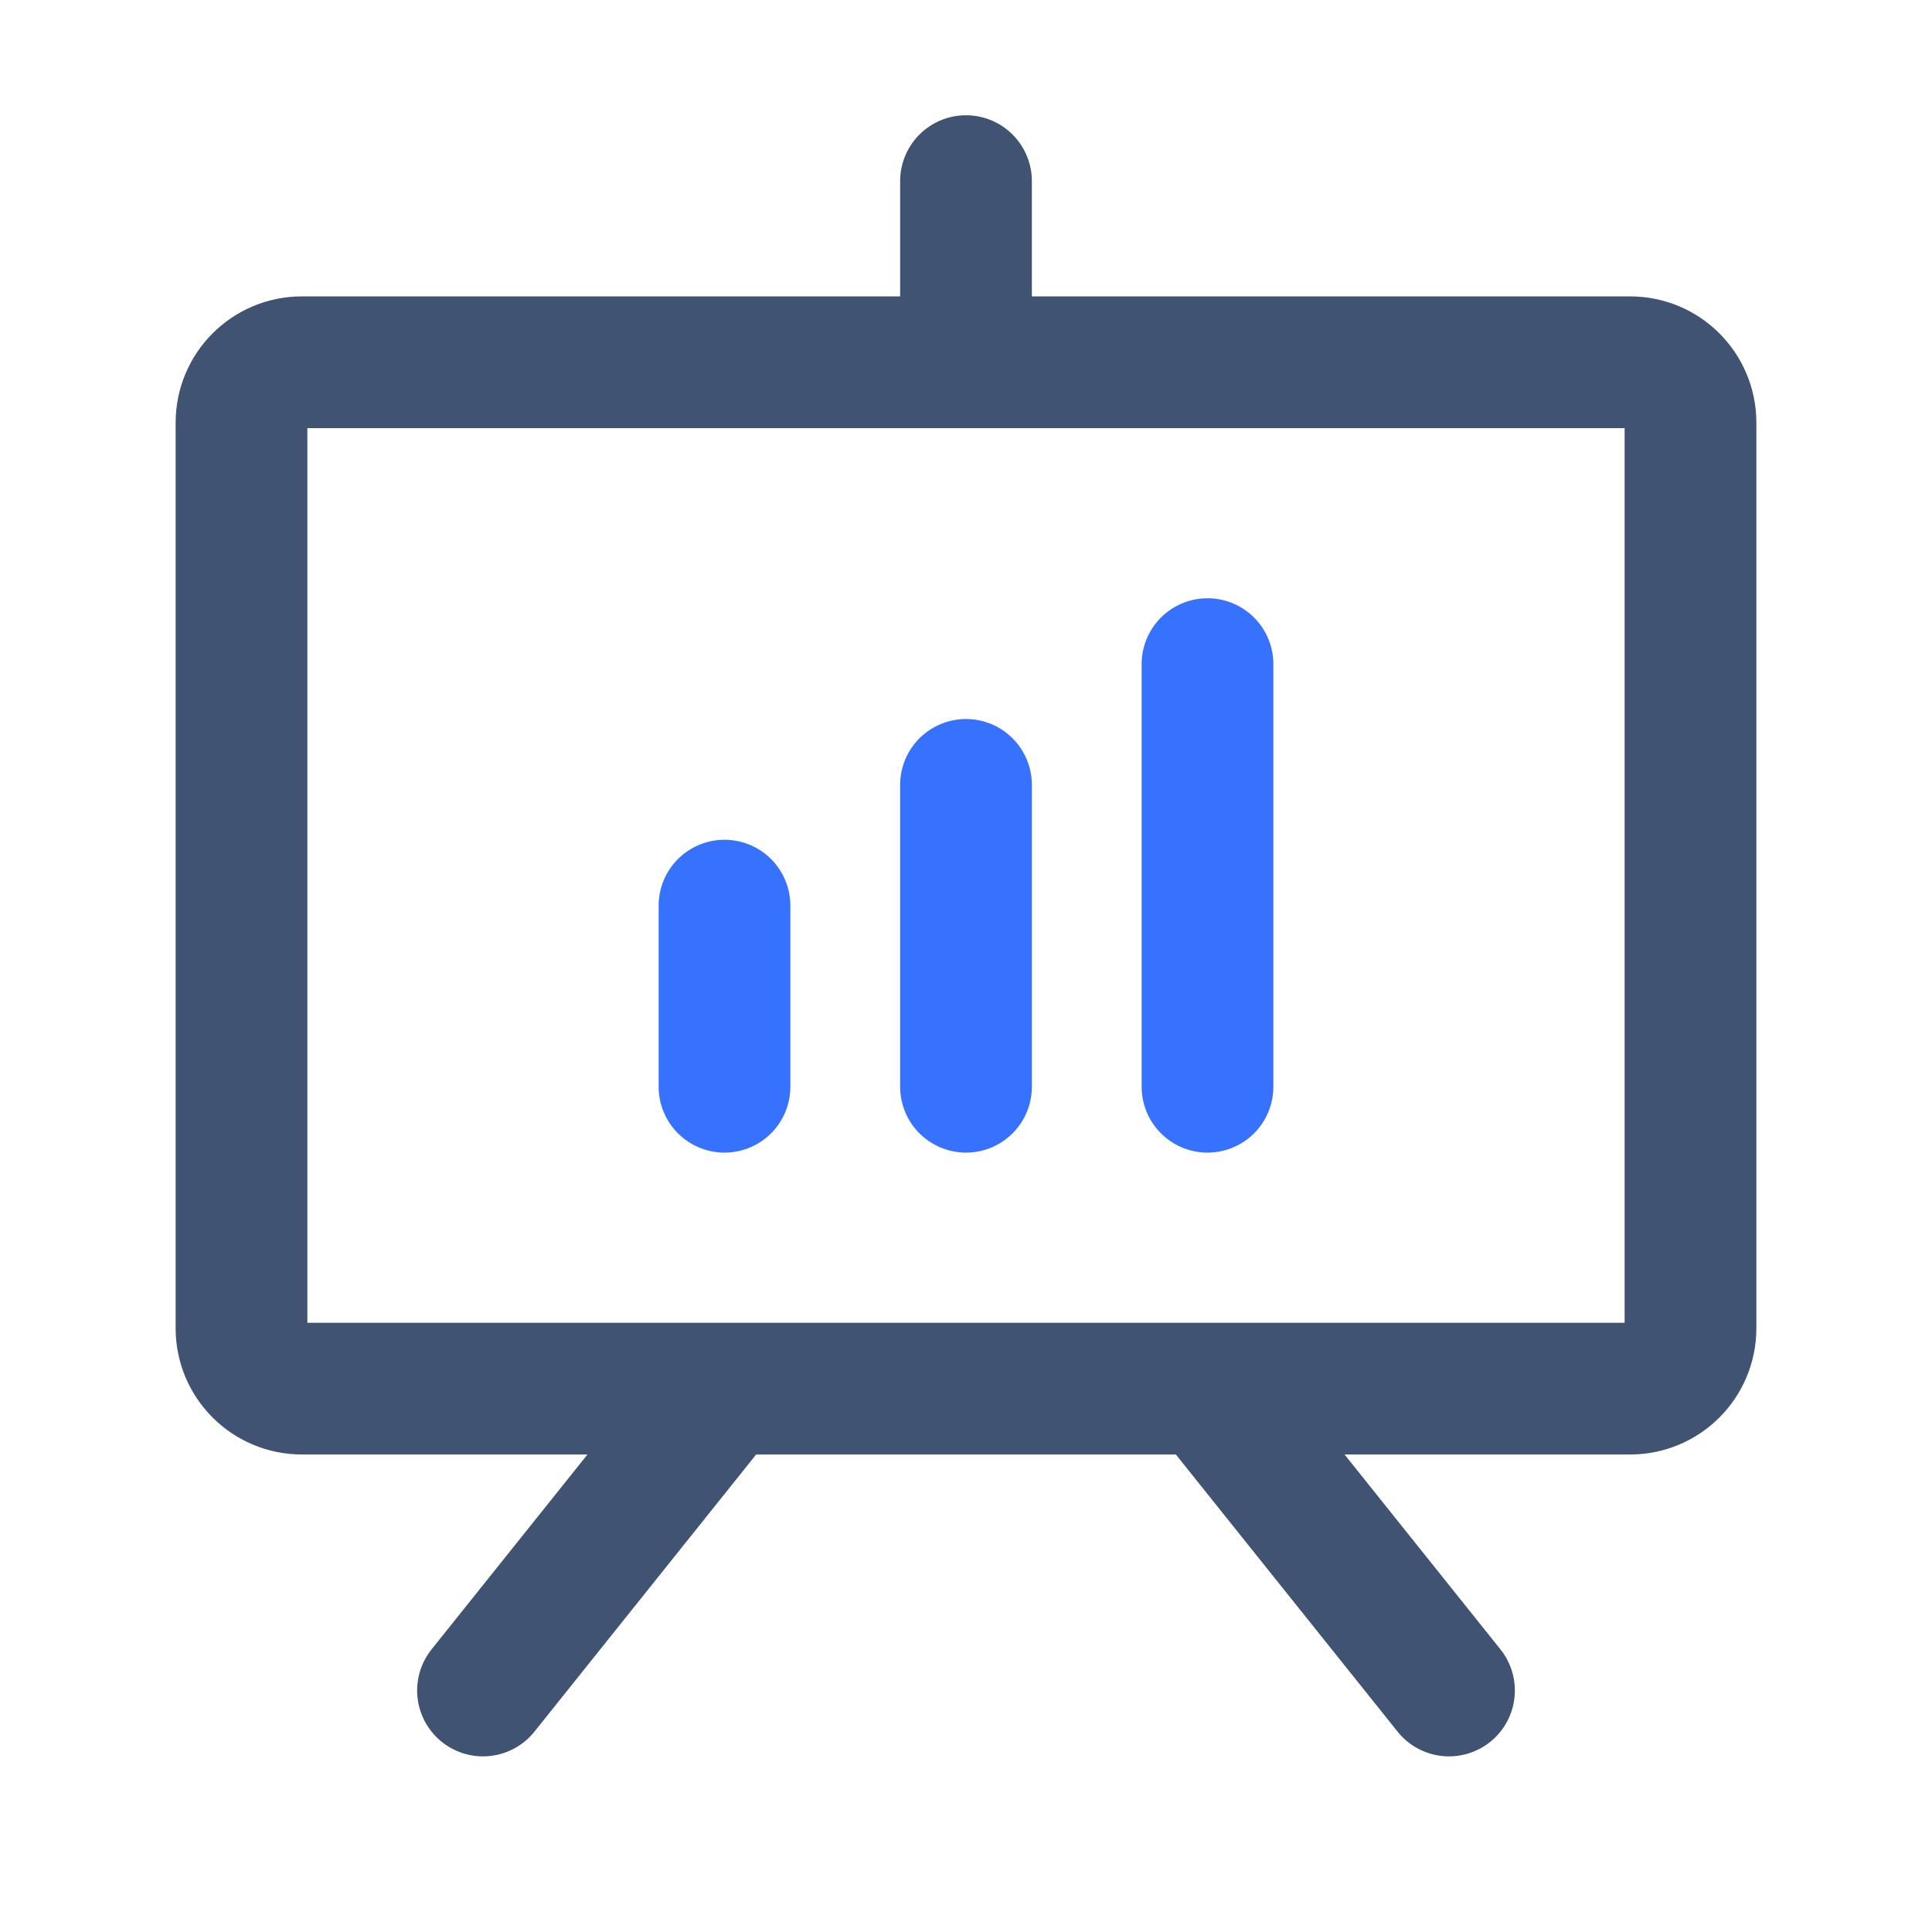 <svg width="44" height="44" viewBox="0 0 44 44" fill="none" xmlns="http://www.w3.org/2000/svg"><g clip-path="url(#a)" stroke-width="3" stroke-linecap="round" stroke-linejoin="round"><path d="M37.125 8.25H6.875c-.76 0-1.375.616-1.375 1.375V30.25c0 .76.616 1.375 1.375 1.375h30.25c.76 0 1.375-.616 1.375-1.375V9.625c0-.76-.616-1.375-1.375-1.375ZM27.5 31.625 33 38.5m-16.5-6.875L11 38.5" stroke="#405372"/><path d="M16.5 20.625v4.125m5.5-6.875v6.875m5.5-9.625v9.625" stroke="#3772FF"/><path d="M22 8.25V4.125" stroke="#405372"/></g><defs><clipPath id="a"><path fill="#fff" d="M0 0h44v44H0z"/></clipPath></defs></svg>